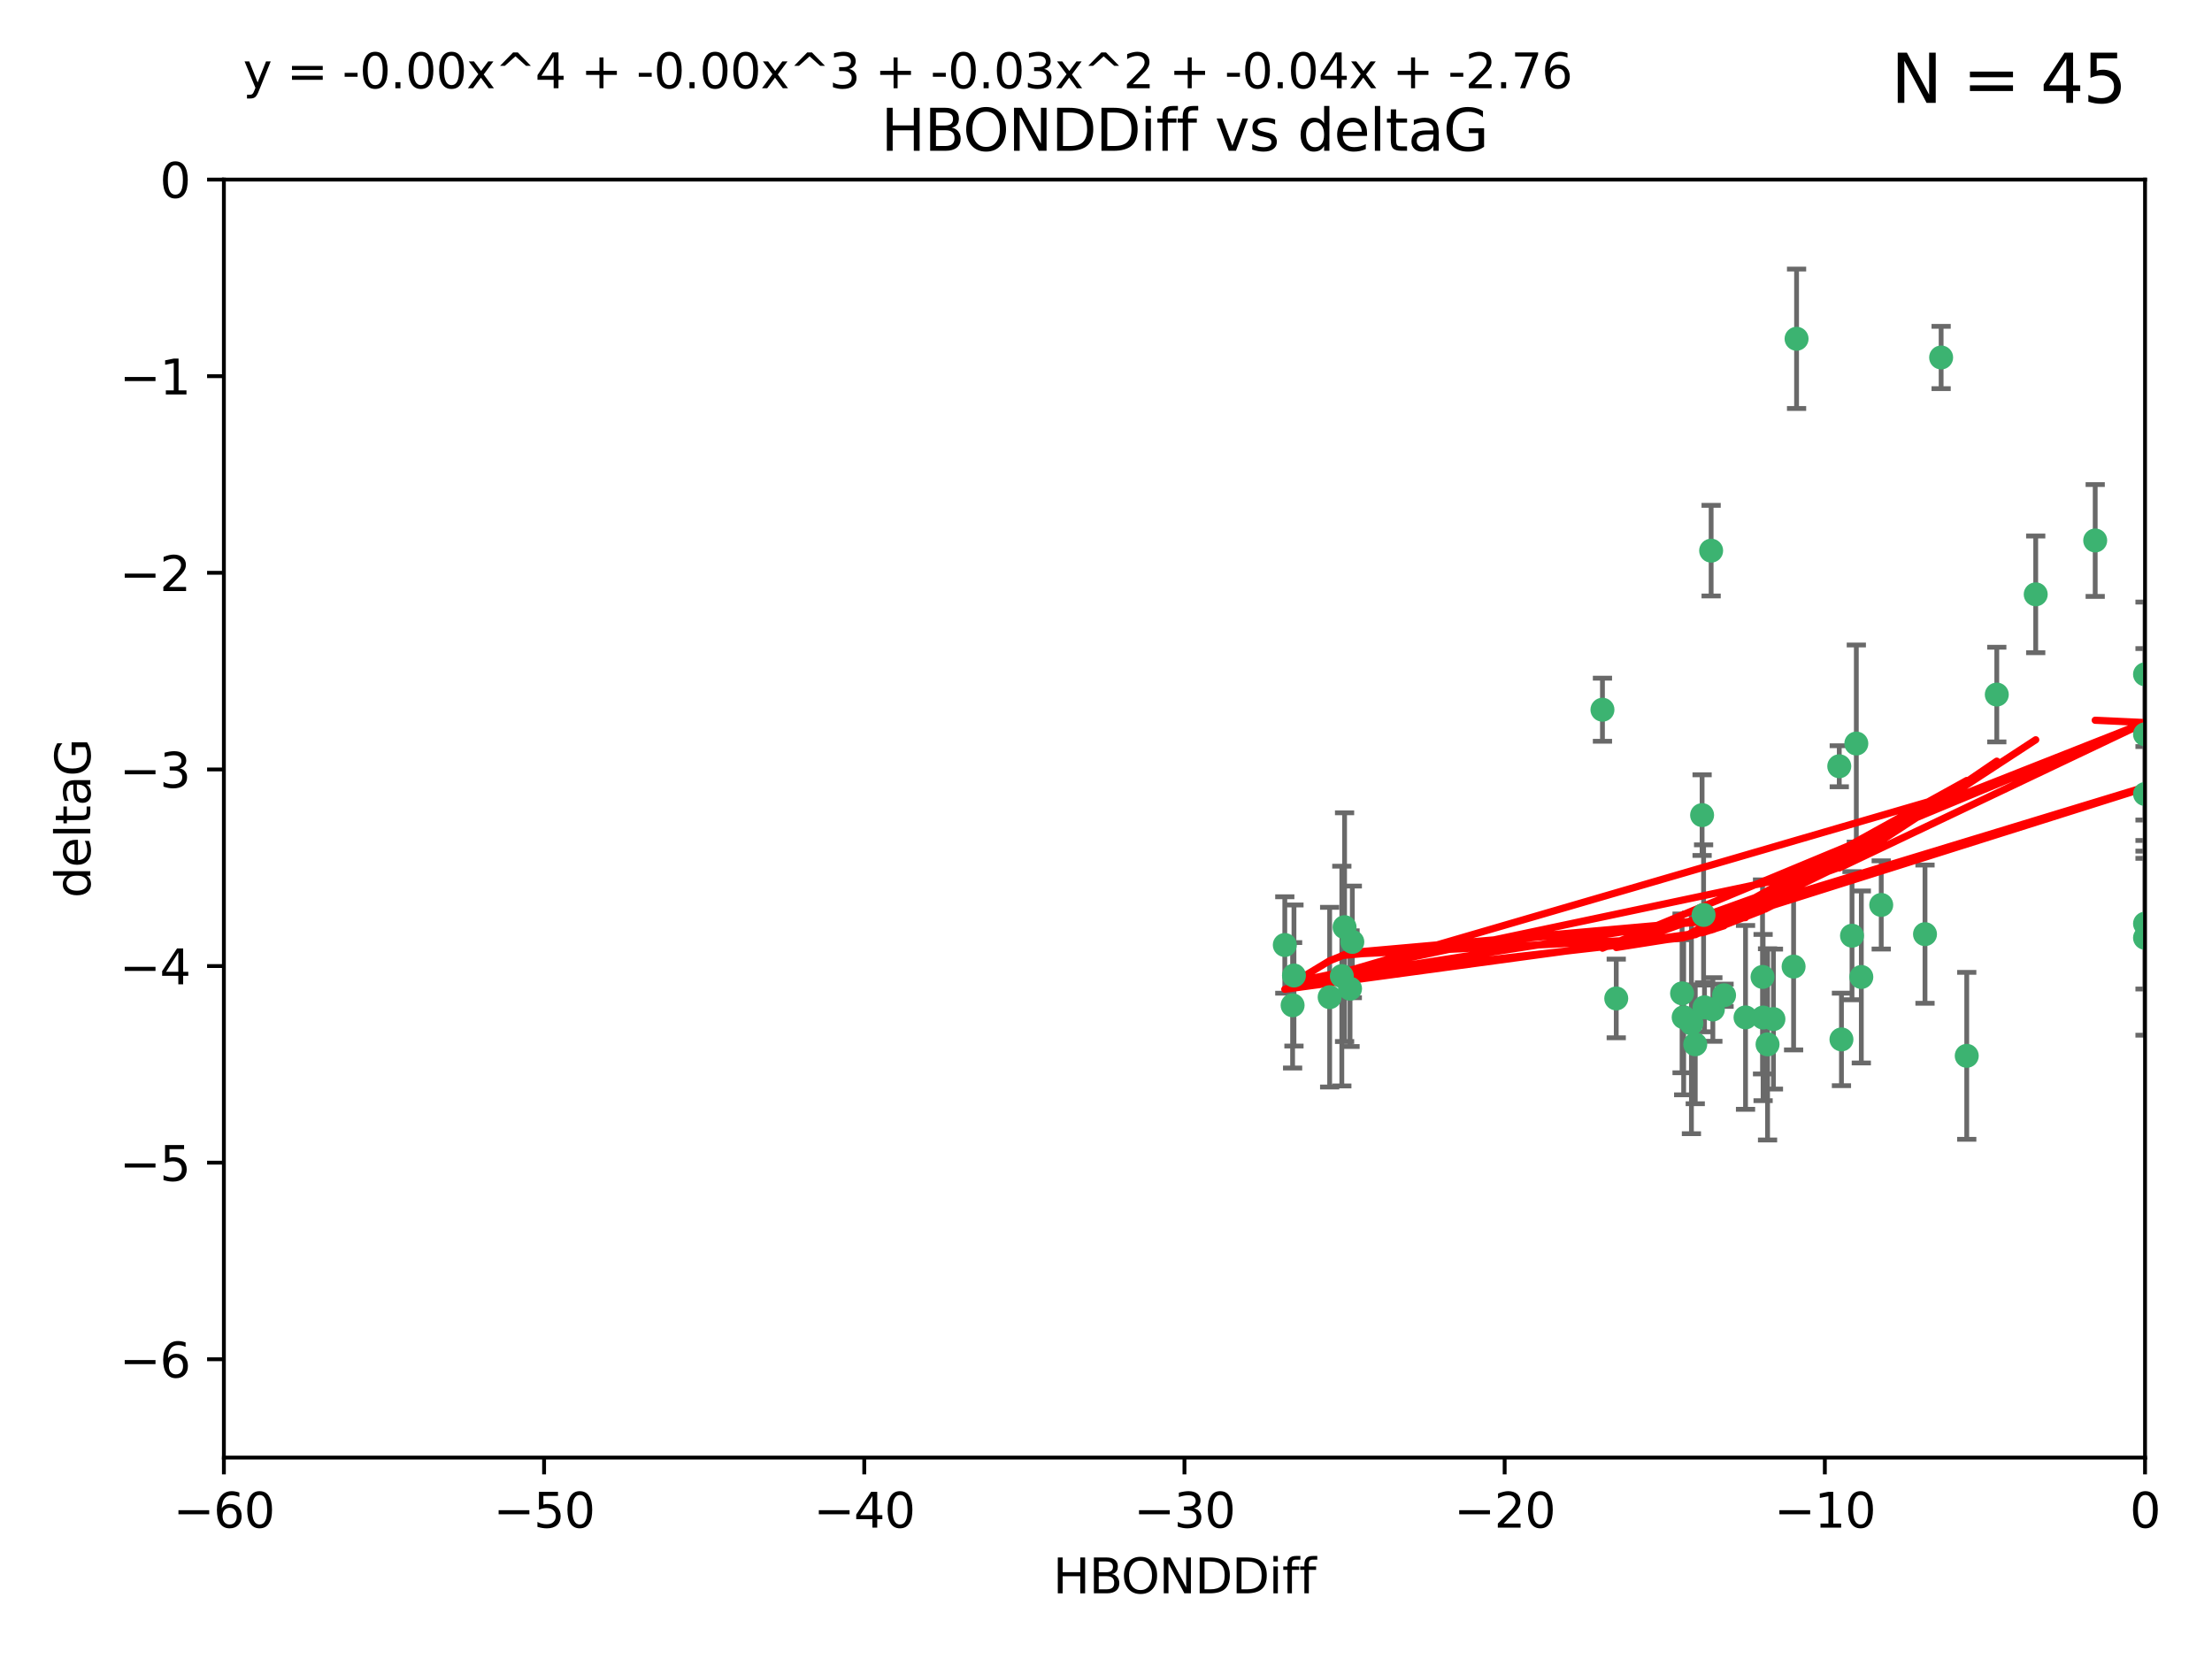 <?xml version="1.0" encoding="utf-8" standalone="no"?>
<!DOCTYPE svg PUBLIC "-//W3C//DTD SVG 1.1//EN"
  "http://www.w3.org/Graphics/SVG/1.1/DTD/svg11.dtd">
<svg xmlns:xlink="http://www.w3.org/1999/xlink" width="460.8pt" height="345.6pt" viewBox="0 0 460.8 345.6" xmlns="http://www.w3.org/2000/svg" version="1.1">
 <defs>
  <style type="text/css">*{stroke-linejoin: round; stroke-linecap: butt}</style>
 </defs>
 <g id="figure_1">
  <g id="patch_1">
   <path d="M 0 345.6 
L 460.8 345.6 
L 460.8 0 
L 0 0 
z
" style="fill: #ffffff"/>
  </g>
  <g id="axes_1">
   <g id="patch_2">
    <path d="M 46.64 303.64 
L 446.85 303.64 
L 446.85 37.411 
L 46.64 37.411 
z
" style="fill: #ffffff"/>
   </g>
   <g id="PathCollection_1">
    <defs>
     <path id="m79b888ff32" d="M 0 1.118 
C 0.297 1.118 0.581 1 0.791 0.791 
C 1 0.581 1.118 0.297 1.118 0 
C 1.118 -0.297 1 -0.581 0.791 -0.791 
C 0.581 -1 0.297 -1.118 0 -1.118 
C -0.297 -1.118 -0.581 -1 -0.791 -0.791 
C -1 -0.581 -1.118 -0.297 -1.118 0 
C -1.118 0.297 -1 0.581 -0.791 0.791 
C -0.581 1 -0.297 1.118 0 1.118 
z
" style="stroke: #3cb371"/>
    </defs>
    <g clip-path="url(#p100e6f441d)">
     <use xlink:href="#m79b888ff32" x="368.215" y="217.561" style="fill: #3cb371; stroke: #3cb371"/>
     <use xlink:href="#m79b888ff32" x="373.64" y="201.359" style="fill: #3cb371; stroke: #3cb371"/>
     <use xlink:href="#m79b888ff32" x="352.356" y="213.191" style="fill: #3cb371; stroke: #3cb371"/>
     <use xlink:href="#m79b888ff32" x="336.694" y="207.996" style="fill: #3cb371; stroke: #3cb371"/>
     <use xlink:href="#m79b888ff32" x="383.608" y="216.529" style="fill: #3cb371; stroke: #3cb371"/>
     <use xlink:href="#m79b888ff32" x="269.556" y="203.217" style="fill: #3cb371; stroke: #3cb371"/>
     <use xlink:href="#m79b888ff32" x="350.738" y="211.913" style="fill: #3cb371; stroke: #3cb371"/>
     <use xlink:href="#m79b888ff32" x="280.099" y="193.146" style="fill: #3cb371; stroke: #3cb371"/>
     <use xlink:href="#m79b888ff32" x="281.711" y="196.215" style="fill: #3cb371; stroke: #3cb371"/>
     <use xlink:href="#m79b888ff32" x="279.527" y="203.334" style="fill: #3cb371; stroke: #3cb371"/>
     <use xlink:href="#m79b888ff32" x="363.626" y="211.942" style="fill: #3cb371; stroke: #3cb371"/>
     <use xlink:href="#m79b888ff32" x="281.237" y="205.958" style="fill: #3cb371; stroke: #3cb371"/>
     <use xlink:href="#m79b888ff32" x="276.992" y="207.728" style="fill: #3cb371; stroke: #3cb371"/>
     <use xlink:href="#m79b888ff32" x="269.274" y="209.42" style="fill: #3cb371; stroke: #3cb371"/>
     <use xlink:href="#m79b888ff32" x="367.286" y="211.974" style="fill: #3cb371; stroke: #3cb371"/>
     <use xlink:href="#m79b888ff32" x="367.169" y="203.512" style="fill: #3cb371; stroke: #3cb371"/>
     <use xlink:href="#m79b888ff32" x="356.818" y="210.297" style="fill: #3cb371; stroke: #3cb371"/>
     <use xlink:href="#m79b888ff32" x="369.439" y="212.292" style="fill: #3cb371; stroke: #3cb371"/>
     <use xlink:href="#m79b888ff32" x="461.043" y="125.461" style="fill: #3cb371; stroke: #3cb371"/>
     <use xlink:href="#m79b888ff32" x="374.258" y="70.573" style="fill: #3cb371; stroke: #3cb371"/>
     <use xlink:href="#m79b888ff32" x="355.078" y="209.842" style="fill: #3cb371; stroke: #3cb371"/>
     <use xlink:href="#m79b888ff32" x="387.747" y="203.521" style="fill: #3cb371; stroke: #3cb371"/>
     <use xlink:href="#m79b888ff32" x="353.151" y="217.55" style="fill: #3cb371; stroke: #3cb371"/>
     <use xlink:href="#m79b888ff32" x="385.806" y="194.921" style="fill: #3cb371; stroke: #3cb371"/>
     <use xlink:href="#m79b888ff32" x="354.578" y="169.802" style="fill: #3cb371; stroke: #3cb371"/>
     <use xlink:href="#m79b888ff32" x="359.153" y="207.328" style="fill: #3cb371; stroke: #3cb371"/>
     <use xlink:href="#m79b888ff32" x="350.408" y="206.937" style="fill: #3cb371; stroke: #3cb371"/>
     <use xlink:href="#m79b888ff32" x="409.709" y="219.949" style="fill: #3cb371; stroke: #3cb371"/>
     <use xlink:href="#m79b888ff32" x="354.889" y="190.598" style="fill: #3cb371; stroke: #3cb371"/>
     <use xlink:href="#m79b888ff32" x="267.647" y="196.859" style="fill: #3cb371; stroke: #3cb371"/>
     <use xlink:href="#m79b888ff32" x="404.373" y="74.469" style="fill: #3cb371; stroke: #3cb371"/>
     <use xlink:href="#m79b888ff32" x="356.461" y="114.711" style="fill: #3cb371; stroke: #3cb371"/>
     <use xlink:href="#m79b888ff32" x="391.895" y="188.515" style="fill: #3cb371; stroke: #3cb371"/>
     <use xlink:href="#m79b888ff32" x="415.968" y="144.69" style="fill: #3cb371; stroke: #3cb371"/>
     <use xlink:href="#m79b888ff32" x="386.706" y="154.893" style="fill: #3cb371; stroke: #3cb371"/>
     <use xlink:href="#m79b888ff32" x="424.077" y="123.813" style="fill: #3cb371; stroke: #3cb371"/>
     <use xlink:href="#m79b888ff32" x="383.153" y="159.625" style="fill: #3cb371; stroke: #3cb371"/>
     <use xlink:href="#m79b888ff32" x="446.85" y="165.409" style="fill: #3cb371; stroke: #3cb371"/>
     <use xlink:href="#m79b888ff32" x="401.013" y="194.602" style="fill: #3cb371; stroke: #3cb371"/>
     <use xlink:href="#m79b888ff32" x="446.85" y="152.969" style="fill: #3cb371; stroke: #3cb371"/>
     <use xlink:href="#m79b888ff32" x="436.469" y="112.591" style="fill: #3cb371; stroke: #3cb371"/>
     <use xlink:href="#m79b888ff32" x="446.85" y="195.366" style="fill: #3cb371; stroke: #3cb371"/>
     <use xlink:href="#m79b888ff32" x="446.85" y="140.472" style="fill: #3cb371; stroke: #3cb371"/>
     <use xlink:href="#m79b888ff32" x="333.82" y="147.846" style="fill: #3cb371; stroke: #3cb371"/>
     <use xlink:href="#m79b888ff32" x="446.85" y="192.417" style="fill: #3cb371; stroke: #3cb371"/>
    </g>
   </g>
   <g id="matplotlib.axis_1">
    <g id="xtick_1">
     <g id="line2d_1">
      <defs>
       <path id="m1312a83b89" d="M 0 0 
L 0 3.5 
" style="stroke: #000000; stroke-width: 0.8"/>
      </defs>
      <g>
       <use xlink:href="#m1312a83b89" x="46.64" y="303.64" style="stroke: #000000; stroke-width: 0.8"/>
      </g>
     </g>
     <g id="text_1">
      <!-- −60 -->
      <g transform="translate(36.088 318.238)scale(0.1 -0.1)">
       <defs>
        <path id="DejaVuSans-2212" d="M 678 2272 
L 4684 2272 
L 4684 1741 
L 678 1741 
L 678 2272 
z
" transform="scale(0.016)"/>
        <path id="DejaVuSans-36" d="M 2113 2584 
Q 1688 2584 1439 2293 
Q 1191 2003 1191 1497 
Q 1191 994 1439 701 
Q 1688 409 2113 409 
Q 2538 409 2786 701 
Q 3034 994 3034 1497 
Q 3034 2003 2786 2293 
Q 2538 2584 2113 2584 
z
M 3366 4563 
L 3366 3988 
Q 3128 4100 2886 4159 
Q 2644 4219 2406 4219 
Q 1781 4219 1451 3797 
Q 1122 3375 1075 2522 
Q 1259 2794 1537 2939 
Q 1816 3084 2150 3084 
Q 2853 3084 3261 2657 
Q 3669 2231 3669 1497 
Q 3669 778 3244 343 
Q 2819 -91 2113 -91 
Q 1303 -91 875 529 
Q 447 1150 447 2328 
Q 447 3434 972 4092 
Q 1497 4750 2381 4750 
Q 2619 4750 2861 4703 
Q 3103 4656 3366 4563 
z
" transform="scale(0.016)"/>
        <path id="DejaVuSans-30" d="M 2034 4250 
Q 1547 4250 1301 3770 
Q 1056 3291 1056 2328 
Q 1056 1369 1301 889 
Q 1547 409 2034 409 
Q 2525 409 2770 889 
Q 3016 1369 3016 2328 
Q 3016 3291 2770 3770 
Q 2525 4250 2034 4250 
z
M 2034 4750 
Q 2819 4750 3233 4129 
Q 3647 3509 3647 2328 
Q 3647 1150 3233 529 
Q 2819 -91 2034 -91 
Q 1250 -91 836 529 
Q 422 1150 422 2328 
Q 422 3509 836 4129 
Q 1250 4750 2034 4750 
z
" transform="scale(0.016)"/>
       </defs>
       <use xlink:href="#DejaVuSans-2212"/>
       <use xlink:href="#DejaVuSans-36" x="83.789"/>
       <use xlink:href="#DejaVuSans-30" x="147.412"/>
      </g>
     </g>
    </g>
    <g id="xtick_2">
     <g id="line2d_2">
      <g>
       <use xlink:href="#m1312a83b89" x="113.342" y="303.64" style="stroke: #000000; stroke-width: 0.8"/>
      </g>
     </g>
     <g id="text_2">
      <!-- −50 -->
      <g transform="translate(102.789 318.238)scale(0.1 -0.1)">
       <defs>
        <path id="DejaVuSans-35" d="M 691 4666 
L 3169 4666 
L 3169 4134 
L 1269 4134 
L 1269 2991 
Q 1406 3038 1543 3061 
Q 1681 3084 1819 3084 
Q 2600 3084 3056 2656 
Q 3513 2228 3513 1497 
Q 3513 744 3044 326 
Q 2575 -91 1722 -91 
Q 1428 -91 1123 -41 
Q 819 9 494 109 
L 494 744 
Q 775 591 1075 516 
Q 1375 441 1709 441 
Q 2250 441 2565 725 
Q 2881 1009 2881 1497 
Q 2881 1984 2565 2268 
Q 2250 2553 1709 2553 
Q 1456 2553 1204 2497 
Q 953 2441 691 2322 
L 691 4666 
z
" transform="scale(0.016)"/>
       </defs>
       <use xlink:href="#DejaVuSans-2212"/>
       <use xlink:href="#DejaVuSans-35" x="83.789"/>
       <use xlink:href="#DejaVuSans-30" x="147.412"/>
      </g>
     </g>
    </g>
    <g id="xtick_3">
     <g id="line2d_3">
      <g>
       <use xlink:href="#m1312a83b89" x="180.043" y="303.64" style="stroke: #000000; stroke-width: 0.8"/>
      </g>
     </g>
     <g id="text_3">
      <!-- −40 -->
      <g transform="translate(169.491 318.238)scale(0.1 -0.1)">
       <defs>
        <path id="DejaVuSans-34" d="M 2419 4116 
L 825 1625 
L 2419 1625 
L 2419 4116 
z
M 2253 4666 
L 3047 4666 
L 3047 1625 
L 3713 1625 
L 3713 1100 
L 3047 1100 
L 3047 0 
L 2419 0 
L 2419 1100 
L 313 1100 
L 313 1709 
L 2253 4666 
z
" transform="scale(0.016)"/>
       </defs>
       <use xlink:href="#DejaVuSans-2212"/>
       <use xlink:href="#DejaVuSans-34" x="83.789"/>
       <use xlink:href="#DejaVuSans-30" x="147.412"/>
      </g>
     </g>
    </g>
    <g id="xtick_4">
     <g id="line2d_4">
      <g>
       <use xlink:href="#m1312a83b89" x="246.745" y="303.64" style="stroke: #000000; stroke-width: 0.8"/>
      </g>
     </g>
     <g id="text_4">
      <!-- −30 -->
      <g transform="translate(236.193 318.238)scale(0.1 -0.1)">
       <defs>
        <path id="DejaVuSans-33" d="M 2597 2516 
Q 3050 2419 3304 2112 
Q 3559 1806 3559 1356 
Q 3559 666 3084 287 
Q 2609 -91 1734 -91 
Q 1441 -91 1130 -33 
Q 819 25 488 141 
L 488 750 
Q 750 597 1062 519 
Q 1375 441 1716 441 
Q 2309 441 2620 675 
Q 2931 909 2931 1356 
Q 2931 1769 2642 2001 
Q 2353 2234 1838 2234 
L 1294 2234 
L 1294 2753 
L 1863 2753 
Q 2328 2753 2575 2939 
Q 2822 3125 2822 3475 
Q 2822 3834 2567 4026 
Q 2313 4219 1838 4219 
Q 1578 4219 1281 4162 
Q 984 4106 628 3988 
L 628 4550 
Q 988 4650 1302 4700 
Q 1616 4750 1894 4750 
Q 2613 4750 3031 4423 
Q 3450 4097 3450 3541 
Q 3450 3153 3228 2886 
Q 3006 2619 2597 2516 
z
" transform="scale(0.016)"/>
       </defs>
       <use xlink:href="#DejaVuSans-2212"/>
       <use xlink:href="#DejaVuSans-33" x="83.789"/>
       <use xlink:href="#DejaVuSans-30" x="147.412"/>
      </g>
     </g>
    </g>
    <g id="xtick_5">
     <g id="line2d_5">
      <g>
       <use xlink:href="#m1312a83b89" x="313.447" y="303.64" style="stroke: #000000; stroke-width: 0.8"/>
      </g>
     </g>
     <g id="text_5">
      <!-- −20 -->
      <g transform="translate(302.894 318.238)scale(0.1 -0.1)">
       <defs>
        <path id="DejaVuSans-32" d="M 1228 531 
L 3431 531 
L 3431 0 
L 469 0 
L 469 531 
Q 828 903 1448 1529 
Q 2069 2156 2228 2338 
Q 2531 2678 2651 2914 
Q 2772 3150 2772 3378 
Q 2772 3750 2511 3984 
Q 2250 4219 1831 4219 
Q 1534 4219 1204 4116 
Q 875 4013 500 3803 
L 500 4441 
Q 881 4594 1212 4672 
Q 1544 4750 1819 4750 
Q 2544 4750 2975 4387 
Q 3406 4025 3406 3419 
Q 3406 3131 3298 2873 
Q 3191 2616 2906 2266 
Q 2828 2175 2409 1742 
Q 1991 1309 1228 531 
z
" transform="scale(0.016)"/>
       </defs>
       <use xlink:href="#DejaVuSans-2212"/>
       <use xlink:href="#DejaVuSans-32" x="83.789"/>
       <use xlink:href="#DejaVuSans-30" x="147.412"/>
      </g>
     </g>
    </g>
    <g id="xtick_6">
     <g id="line2d_6">
      <g>
       <use xlink:href="#m1312a83b89" x="380.148" y="303.64" style="stroke: #000000; stroke-width: 0.8"/>
      </g>
     </g>
     <g id="text_6">
      <!-- −10 -->
      <g transform="translate(369.596 318.238)scale(0.1 -0.1)">
       <defs>
        <path id="DejaVuSans-31" d="M 794 531 
L 1825 531 
L 1825 4091 
L 703 3866 
L 703 4441 
L 1819 4666 
L 2450 4666 
L 2450 531 
L 3481 531 
L 3481 0 
L 794 0 
L 794 531 
z
" transform="scale(0.016)"/>
       </defs>
       <use xlink:href="#DejaVuSans-2212"/>
       <use xlink:href="#DejaVuSans-31" x="83.789"/>
       <use xlink:href="#DejaVuSans-30" x="147.412"/>
      </g>
     </g>
    </g>
    <g id="xtick_7">
     <g id="line2d_7">
      <g>
       <use xlink:href="#m1312a83b89" x="446.85" y="303.64" style="stroke: #000000; stroke-width: 0.8"/>
      </g>
     </g>
     <g id="text_7">
      <!-- 0 -->
      <g transform="translate(443.669 318.238)scale(0.1 -0.1)">
       <use xlink:href="#DejaVuSans-30"/>
      </g>
     </g>
    </g>
    <g id="text_8">
     <!-- HBONDDiff -->
     <g transform="translate(219.356 331.917)scale(0.1 -0.1)">
      <defs>
       <path id="DejaVuSans-48" d="M 628 4666 
L 1259 4666 
L 1259 2753 
L 3553 2753 
L 3553 4666 
L 4184 4666 
L 4184 0 
L 3553 0 
L 3553 2222 
L 1259 2222 
L 1259 0 
L 628 0 
L 628 4666 
z
" transform="scale(0.016)"/>
       <path id="DejaVuSans-42" d="M 1259 2228 
L 1259 519 
L 2272 519 
Q 2781 519 3026 730 
Q 3272 941 3272 1375 
Q 3272 1813 3026 2020 
Q 2781 2228 2272 2228 
L 1259 2228 
z
M 1259 4147 
L 1259 2741 
L 2194 2741 
Q 2656 2741 2882 2914 
Q 3109 3088 3109 3444 
Q 3109 3797 2882 3972 
Q 2656 4147 2194 4147 
L 1259 4147 
z
M 628 4666 
L 2241 4666 
Q 2963 4666 3353 4366 
Q 3744 4066 3744 3513 
Q 3744 3084 3544 2831 
Q 3344 2578 2956 2516 
Q 3422 2416 3680 2098 
Q 3938 1781 3938 1306 
Q 3938 681 3513 340 
Q 3088 0 2303 0 
L 628 0 
L 628 4666 
z
" transform="scale(0.016)"/>
       <path id="DejaVuSans-4f" d="M 2522 4238 
Q 1834 4238 1429 3725 
Q 1025 3213 1025 2328 
Q 1025 1447 1429 934 
Q 1834 422 2522 422 
Q 3209 422 3611 934 
Q 4013 1447 4013 2328 
Q 4013 3213 3611 3725 
Q 3209 4238 2522 4238 
z
M 2522 4750 
Q 3503 4750 4090 4092 
Q 4678 3434 4678 2328 
Q 4678 1225 4090 567 
Q 3503 -91 2522 -91 
Q 1538 -91 948 565 
Q 359 1222 359 2328 
Q 359 3434 948 4092 
Q 1538 4750 2522 4750 
z
" transform="scale(0.016)"/>
       <path id="DejaVuSans-4e" d="M 628 4666 
L 1478 4666 
L 3547 763 
L 3547 4666 
L 4159 4666 
L 4159 0 
L 3309 0 
L 1241 3903 
L 1241 0 
L 628 0 
L 628 4666 
z
" transform="scale(0.016)"/>
       <path id="DejaVuSans-44" d="M 1259 4147 
L 1259 519 
L 2022 519 
Q 2988 519 3436 956 
Q 3884 1394 3884 2338 
Q 3884 3275 3436 3711 
Q 2988 4147 2022 4147 
L 1259 4147 
z
M 628 4666 
L 1925 4666 
Q 3281 4666 3915 4102 
Q 4550 3538 4550 2338 
Q 4550 1131 3912 565 
Q 3275 0 1925 0 
L 628 0 
L 628 4666 
z
" transform="scale(0.016)"/>
       <path id="DejaVuSans-69" d="M 603 3500 
L 1178 3500 
L 1178 0 
L 603 0 
L 603 3500 
z
M 603 4863 
L 1178 4863 
L 1178 4134 
L 603 4134 
L 603 4863 
z
" transform="scale(0.016)"/>
       <path id="DejaVuSans-66" d="M 2375 4863 
L 2375 4384 
L 1825 4384 
Q 1516 4384 1395 4259 
Q 1275 4134 1275 3809 
L 1275 3500 
L 2222 3500 
L 2222 3053 
L 1275 3053 
L 1275 0 
L 697 0 
L 697 3053 
L 147 3053 
L 147 3500 
L 697 3500 
L 697 3744 
Q 697 4328 969 4595 
Q 1241 4863 1831 4863 
L 2375 4863 
z
" transform="scale(0.016)"/>
      </defs>
      <use xlink:href="#DejaVuSans-48"/>
      <use xlink:href="#DejaVuSans-42" x="75.195"/>
      <use xlink:href="#DejaVuSans-4f" x="142.049"/>
      <use xlink:href="#DejaVuSans-4e" x="220.76"/>
      <use xlink:href="#DejaVuSans-44" x="295.564"/>
      <use xlink:href="#DejaVuSans-44" x="372.566"/>
      <use xlink:href="#DejaVuSans-69" x="449.568"/>
      <use xlink:href="#DejaVuSans-66" x="477.352"/>
      <use xlink:href="#DejaVuSans-66" x="512.557"/>
     </g>
    </g>
   </g>
   <g id="matplotlib.axis_2">
    <g id="ytick_1">
     <g id="line2d_8">
      <defs>
       <path id="m6f97d1bd85" d="M 0 0 
L -3.5 0 
" style="stroke: #000000; stroke-width: 0.8"/>
      </defs>
      <g>
       <use xlink:href="#m6f97d1bd85" x="46.64" y="283.161" style="stroke: #000000; stroke-width: 0.8"/>
      </g>
     </g>
     <g id="text_9">
      <!-- −6 -->
      <g transform="translate(24.898 286.96)scale(0.1 -0.1)">
       <use xlink:href="#DejaVuSans-2212"/>
       <use xlink:href="#DejaVuSans-36" x="83.789"/>
      </g>
     </g>
    </g>
    <g id="ytick_2">
     <g id="line2d_9">
      <g>
       <use xlink:href="#m6f97d1bd85" x="46.64" y="242.203" style="stroke: #000000; stroke-width: 0.8"/>
      </g>
     </g>
     <g id="text_10">
      <!-- −5 -->
      <g transform="translate(24.898 246.002)scale(0.1 -0.1)">
       <use xlink:href="#DejaVuSans-2212"/>
       <use xlink:href="#DejaVuSans-35" x="83.789"/>
      </g>
     </g>
    </g>
    <g id="ytick_3">
     <g id="line2d_10">
      <g>
       <use xlink:href="#m6f97d1bd85" x="46.64" y="201.244" style="stroke: #000000; stroke-width: 0.8"/>
      </g>
     </g>
     <g id="text_11">
      <!-- −4 -->
      <g transform="translate(24.898 205.044)scale(0.1 -0.1)">
       <use xlink:href="#DejaVuSans-2212"/>
       <use xlink:href="#DejaVuSans-34" x="83.789"/>
      </g>
     </g>
    </g>
    <g id="ytick_4">
     <g id="line2d_11">
      <g>
       <use xlink:href="#m6f97d1bd85" x="46.64" y="160.286" style="stroke: #000000; stroke-width: 0.8"/>
      </g>
     </g>
     <g id="text_12">
      <!-- −3 -->
      <g transform="translate(24.898 164.085)scale(0.1 -0.1)">
       <use xlink:href="#DejaVuSans-2212"/>
       <use xlink:href="#DejaVuSans-33" x="83.789"/>
      </g>
     </g>
    </g>
    <g id="ytick_5">
     <g id="line2d_12">
      <g>
       <use xlink:href="#m6f97d1bd85" x="46.64" y="119.328" style="stroke: #000000; stroke-width: 0.8"/>
      </g>
     </g>
     <g id="text_13">
      <!-- −2 -->
      <g transform="translate(24.898 123.127)scale(0.1 -0.1)">
       <use xlink:href="#DejaVuSans-2212"/>
       <use xlink:href="#DejaVuSans-32" x="83.789"/>
      </g>
     </g>
    </g>
    <g id="ytick_6">
     <g id="line2d_13">
      <g>
       <use xlink:href="#m6f97d1bd85" x="46.64" y="78.369" style="stroke: #000000; stroke-width: 0.8"/>
      </g>
     </g>
     <g id="text_14">
      <!-- −1 -->
      <g transform="translate(24.898 82.169)scale(0.1 -0.1)">
       <use xlink:href="#DejaVuSans-2212"/>
       <use xlink:href="#DejaVuSans-31" x="83.789"/>
      </g>
     </g>
    </g>
    <g id="ytick_7">
     <g id="line2d_14">
      <g>
       <use xlink:href="#m6f97d1bd85" x="46.64" y="37.411" style="stroke: #000000; stroke-width: 0.8"/>
      </g>
     </g>
     <g id="text_15">
      <!-- 0 -->
      <g transform="translate(33.278 41.21)scale(0.1 -0.1)">
       <use xlink:href="#DejaVuSans-30"/>
      </g>
     </g>
    </g>
    <g id="text_16">
     <!-- deltaG -->
     <g transform="translate(18.818 187.064)rotate(-90)scale(0.1 -0.1)">
      <defs>
       <path id="DejaVuSans-64" d="M 2906 2969 
L 2906 4863 
L 3481 4863 
L 3481 0 
L 2906 0 
L 2906 525 
Q 2725 213 2448 61 
Q 2172 -91 1784 -91 
Q 1150 -91 751 415 
Q 353 922 353 1747 
Q 353 2572 751 3078 
Q 1150 3584 1784 3584 
Q 2172 3584 2448 3432 
Q 2725 3281 2906 2969 
z
M 947 1747 
Q 947 1113 1208 752 
Q 1469 391 1925 391 
Q 2381 391 2643 752 
Q 2906 1113 2906 1747 
Q 2906 2381 2643 2742 
Q 2381 3103 1925 3103 
Q 1469 3103 1208 2742 
Q 947 2381 947 1747 
z
" transform="scale(0.016)"/>
       <path id="DejaVuSans-65" d="M 3597 1894 
L 3597 1613 
L 953 1613 
Q 991 1019 1311 708 
Q 1631 397 2203 397 
Q 2534 397 2845 478 
Q 3156 559 3463 722 
L 3463 178 
Q 3153 47 2828 -22 
Q 2503 -91 2169 -91 
Q 1331 -91 842 396 
Q 353 884 353 1716 
Q 353 2575 817 3079 
Q 1281 3584 2069 3584 
Q 2775 3584 3186 3129 
Q 3597 2675 3597 1894 
z
M 3022 2063 
Q 3016 2534 2758 2815 
Q 2500 3097 2075 3097 
Q 1594 3097 1305 2825 
Q 1016 2553 972 2059 
L 3022 2063 
z
" transform="scale(0.016)"/>
       <path id="DejaVuSans-6c" d="M 603 4863 
L 1178 4863 
L 1178 0 
L 603 0 
L 603 4863 
z
" transform="scale(0.016)"/>
       <path id="DejaVuSans-74" d="M 1172 4494 
L 1172 3500 
L 2356 3500 
L 2356 3053 
L 1172 3053 
L 1172 1153 
Q 1172 725 1289 603 
Q 1406 481 1766 481 
L 2356 481 
L 2356 0 
L 1766 0 
Q 1100 0 847 248 
Q 594 497 594 1153 
L 594 3053 
L 172 3053 
L 172 3500 
L 594 3500 
L 594 4494 
L 1172 4494 
z
" transform="scale(0.016)"/>
       <path id="DejaVuSans-61" d="M 2194 1759 
Q 1497 1759 1228 1600 
Q 959 1441 959 1056 
Q 959 750 1161 570 
Q 1363 391 1709 391 
Q 2188 391 2477 730 
Q 2766 1069 2766 1631 
L 2766 1759 
L 2194 1759 
z
M 3341 1997 
L 3341 0 
L 2766 0 
L 2766 531 
Q 2569 213 2275 61 
Q 1981 -91 1556 -91 
Q 1019 -91 701 211 
Q 384 513 384 1019 
Q 384 1609 779 1909 
Q 1175 2209 1959 2209 
L 2766 2209 
L 2766 2266 
Q 2766 2663 2505 2880 
Q 2244 3097 1772 3097 
Q 1472 3097 1187 3025 
Q 903 2953 641 2809 
L 641 3341 
Q 956 3463 1253 3523 
Q 1550 3584 1831 3584 
Q 2591 3584 2966 3190 
Q 3341 2797 3341 1997 
z
" transform="scale(0.016)"/>
       <path id="DejaVuSans-47" d="M 3809 666 
L 3809 1919 
L 2778 1919 
L 2778 2438 
L 4434 2438 
L 4434 434 
Q 4069 175 3628 42 
Q 3188 -91 2688 -91 
Q 1594 -91 976 548 
Q 359 1188 359 2328 
Q 359 3472 976 4111 
Q 1594 4750 2688 4750 
Q 3144 4750 3555 4637 
Q 3966 4525 4313 4306 
L 4313 3634 
Q 3963 3931 3569 4081 
Q 3175 4231 2741 4231 
Q 1884 4231 1454 3753 
Q 1025 3275 1025 2328 
Q 1025 1384 1454 906 
Q 1884 428 2741 428 
Q 3075 428 3337 486 
Q 3600 544 3809 666 
z
" transform="scale(0.016)"/>
      </defs>
      <use xlink:href="#DejaVuSans-64"/>
      <use xlink:href="#DejaVuSans-65" x="63.477"/>
      <use xlink:href="#DejaVuSans-6c" x="125"/>
      <use xlink:href="#DejaVuSans-74" x="152.783"/>
      <use xlink:href="#DejaVuSans-61" x="191.992"/>
      <use xlink:href="#DejaVuSans-47" x="253.271"/>
     </g>
    </g>
   </g>
   <g id="LineCollection_1">
    <path d="M 368.215 237.476 
L 368.215 197.647 
" clip-path="url(#p100e6f441d)" style="fill: none; stroke: #696969"/>
    <path d="M 373.64 218.714 
L 373.64 184.003 
" clip-path="url(#p100e6f441d)" style="fill: none; stroke: #696969"/>
    <path d="M 352.356 236.173 
L 352.356 190.209 
" clip-path="url(#p100e6f441d)" style="fill: none; stroke: #696969"/>
    <path d="M 336.694 216.191 
L 336.694 199.802 
" clip-path="url(#p100e6f441d)" style="fill: none; stroke: #696969"/>
    <path d="M 383.608 226.163 
L 383.608 206.895 
" clip-path="url(#p100e6f441d)" style="fill: none; stroke: #696969"/>
    <path d="M 269.556 217.913 
L 269.556 188.522 
" clip-path="url(#p100e6f441d)" style="fill: none; stroke: #696969"/>
    <path d="M 350.738 228.072 
L 350.738 195.754 
" clip-path="url(#p100e6f441d)" style="fill: none; stroke: #696969"/>
    <path d="M 280.099 216.97 
L 280.099 169.323 
" clip-path="url(#p100e6f441d)" style="fill: none; stroke: #696969"/>
    <path d="M 281.711 207.848 
L 281.711 184.582 
" clip-path="url(#p100e6f441d)" style="fill: none; stroke: #696969"/>
    <path d="M 279.527 226.224 
L 279.527 180.444 
" clip-path="url(#p100e6f441d)" style="fill: none; stroke: #696969"/>
    <path d="M 363.626 231.089 
L 363.626 192.796 
" clip-path="url(#p100e6f441d)" style="fill: none; stroke: #696969"/>
    <path d="M 281.237 218.01 
L 281.237 193.905 
" clip-path="url(#p100e6f441d)" style="fill: none; stroke: #696969"/>
    <path d="M 276.992 226.443 
L 276.992 189.014 
" clip-path="url(#p100e6f441d)" style="fill: none; stroke: #696969"/>
    <path d="M 269.274 222.488 
L 269.274 196.353 
" clip-path="url(#p100e6f441d)" style="fill: none; stroke: #696969"/>
    <path d="M 367.286 229.291 
L 367.286 194.658 
" clip-path="url(#p100e6f441d)" style="fill: none; stroke: #696969"/>
    <path d="M 367.169 223.723 
L 367.169 183.3 
" clip-path="url(#p100e6f441d)" style="fill: none; stroke: #696969"/>
    <path d="M 356.818 216.92 
L 356.818 203.674 
" clip-path="url(#p100e6f441d)" style="fill: none; stroke: #696969"/>
    <path d="M 369.439 226.871 
L 369.439 197.713 
" clip-path="url(#p100e6f441d)" style="fill: none; stroke: #696969"/>
    <path d="M 461.043 129.41 
L 461.043 121.511 
" clip-path="url(#p100e6f441d)" style="fill: none; stroke: #696969"/>
    <path d="M 374.258 85.093 
L 374.258 56.052 
" clip-path="url(#p100e6f441d)" style="fill: none; stroke: #696969"/>
    <path d="M 355.078 214.942 
L 355.078 204.742 
" clip-path="url(#p100e6f441d)" style="fill: none; stroke: #696969"/>
    <path d="M 387.747 221.437 
L 387.747 185.605 
" clip-path="url(#p100e6f441d)" style="fill: none; stroke: #696969"/>
    <path d="M 353.151 229.923 
L 353.151 205.176 
" clip-path="url(#p100e6f441d)" style="fill: none; stroke: #696969"/>
    <path d="M 385.806 208.271 
L 385.806 181.571 
" clip-path="url(#p100e6f441d)" style="fill: none; stroke: #696969"/>
    <path d="M 354.578 178.203 
L 354.578 161.401 
" clip-path="url(#p100e6f441d)" style="fill: none; stroke: #696969"/>
    <path d="M 359.153 209.648 
L 359.153 205.009 
" clip-path="url(#p100e6f441d)" style="fill: none; stroke: #696969"/>
    <path d="M 350.408 223.472 
L 350.408 190.402 
" clip-path="url(#p100e6f441d)" style="fill: none; stroke: #696969"/>
    <path d="M 409.709 237.34 
L 409.709 202.559 
" clip-path="url(#p100e6f441d)" style="fill: none; stroke: #696969"/>
    <path d="M 354.889 205.205 
L 354.889 175.991 
" clip-path="url(#p100e6f441d)" style="fill: none; stroke: #696969"/>
    <path d="M 267.647 206.903 
L 267.647 186.814 
" clip-path="url(#p100e6f441d)" style="fill: none; stroke: #696969"/>
    <path d="M 404.373 80.958 
L 404.373 67.981 
" clip-path="url(#p100e6f441d)" style="fill: none; stroke: #696969"/>
    <path d="M 356.461 124.149 
L 356.461 105.273 
" clip-path="url(#p100e6f441d)" style="fill: none; stroke: #696969"/>
    <path d="M 391.895 197.701 
L 391.895 179.329 
" clip-path="url(#p100e6f441d)" style="fill: none; stroke: #696969"/>
    <path d="M 415.968 154.549 
L 415.968 134.832 
" clip-path="url(#p100e6f441d)" style="fill: none; stroke: #696969"/>
    <path d="M 386.706 175.42 
L 386.706 134.366 
" clip-path="url(#p100e6f441d)" style="fill: none; stroke: #696969"/>
    <path d="M 424.077 135.965 
L 424.077 111.66 
" clip-path="url(#p100e6f441d)" style="fill: none; stroke: #696969"/>
    <path d="M 383.153 163.897 
L 383.153 155.353 
" clip-path="url(#p100e6f441d)" style="fill: none; stroke: #696969"/>
    <path d="M 446.85 177.304 
L 446.85 153.514 
" clip-path="url(#p100e6f441d)" style="fill: none; stroke: #696969"/>
    <path d="M 401.013 208.999 
L 401.013 180.205 
" clip-path="url(#p100e6f441d)" style="fill: none; stroke: #696969"/>
    <path d="M 446.85 170.828 
L 446.85 135.11 
" clip-path="url(#p100e6f441d)" style="fill: none; stroke: #696969"/>
    <path d="M 436.469 124.243 
L 436.469 100.938 
" clip-path="url(#p100e6f441d)" style="fill: none; stroke: #696969"/>
    <path d="M 446.85 215.649 
L 446.85 175.082 
" clip-path="url(#p100e6f441d)" style="fill: none; stroke: #696969"/>
    <path d="M 446.85 155.522 
L 446.85 125.422 
" clip-path="url(#p100e6f441d)" style="fill: none; stroke: #696969"/>
    <path d="M 333.82 154.416 
L 333.82 141.276 
" clip-path="url(#p100e6f441d)" style="fill: none; stroke: #696969"/>
    <path d="M 446.85 206.028 
L 446.85 178.805 
" clip-path="url(#p100e6f441d)" style="fill: none; stroke: #696969"/>
   </g>
   <g id="line2d_15">
    <defs>
     <path id="m25903c25bf" d="M 2 0 
L -2 -0 
" style="stroke: #696969"/>
    </defs>
    <g clip-path="url(#p100e6f441d)">
     <use xlink:href="#m25903c25bf" x="368.215" y="237.476" style="fill: #696969; stroke: #696969"/>
     <use xlink:href="#m25903c25bf" x="373.64" y="218.714" style="fill: #696969; stroke: #696969"/>
     <use xlink:href="#m25903c25bf" x="352.356" y="236.173" style="fill: #696969; stroke: #696969"/>
     <use xlink:href="#m25903c25bf" x="336.694" y="216.191" style="fill: #696969; stroke: #696969"/>
     <use xlink:href="#m25903c25bf" x="383.608" y="226.163" style="fill: #696969; stroke: #696969"/>
     <use xlink:href="#m25903c25bf" x="269.556" y="217.913" style="fill: #696969; stroke: #696969"/>
     <use xlink:href="#m25903c25bf" x="350.738" y="228.072" style="fill: #696969; stroke: #696969"/>
     <use xlink:href="#m25903c25bf" x="280.099" y="216.97" style="fill: #696969; stroke: #696969"/>
     <use xlink:href="#m25903c25bf" x="281.711" y="207.848" style="fill: #696969; stroke: #696969"/>
     <use xlink:href="#m25903c25bf" x="279.527" y="226.224" style="fill: #696969; stroke: #696969"/>
     <use xlink:href="#m25903c25bf" x="363.626" y="231.089" style="fill: #696969; stroke: #696969"/>
     <use xlink:href="#m25903c25bf" x="281.237" y="218.01" style="fill: #696969; stroke: #696969"/>
     <use xlink:href="#m25903c25bf" x="276.992" y="226.443" style="fill: #696969; stroke: #696969"/>
     <use xlink:href="#m25903c25bf" x="269.274" y="222.488" style="fill: #696969; stroke: #696969"/>
     <use xlink:href="#m25903c25bf" x="367.286" y="229.291" style="fill: #696969; stroke: #696969"/>
     <use xlink:href="#m25903c25bf" x="367.169" y="223.723" style="fill: #696969; stroke: #696969"/>
     <use xlink:href="#m25903c25bf" x="356.818" y="216.92" style="fill: #696969; stroke: #696969"/>
     <use xlink:href="#m25903c25bf" x="369.439" y="226.871" style="fill: #696969; stroke: #696969"/>
     <use xlink:href="#m25903c25bf" x="461.043" y="129.41" style="fill: #696969; stroke: #696969"/>
     <use xlink:href="#m25903c25bf" x="374.258" y="85.093" style="fill: #696969; stroke: #696969"/>
     <use xlink:href="#m25903c25bf" x="355.078" y="214.942" style="fill: #696969; stroke: #696969"/>
     <use xlink:href="#m25903c25bf" x="387.747" y="221.437" style="fill: #696969; stroke: #696969"/>
     <use xlink:href="#m25903c25bf" x="353.151" y="229.923" style="fill: #696969; stroke: #696969"/>
     <use xlink:href="#m25903c25bf" x="385.806" y="208.271" style="fill: #696969; stroke: #696969"/>
     <use xlink:href="#m25903c25bf" x="354.578" y="178.203" style="fill: #696969; stroke: #696969"/>
     <use xlink:href="#m25903c25bf" x="359.153" y="209.648" style="fill: #696969; stroke: #696969"/>
     <use xlink:href="#m25903c25bf" x="350.408" y="223.472" style="fill: #696969; stroke: #696969"/>
     <use xlink:href="#m25903c25bf" x="409.709" y="237.34" style="fill: #696969; stroke: #696969"/>
     <use xlink:href="#m25903c25bf" x="354.889" y="205.205" style="fill: #696969; stroke: #696969"/>
     <use xlink:href="#m25903c25bf" x="267.647" y="206.903" style="fill: #696969; stroke: #696969"/>
     <use xlink:href="#m25903c25bf" x="404.373" y="80.958" style="fill: #696969; stroke: #696969"/>
     <use xlink:href="#m25903c25bf" x="356.461" y="124.149" style="fill: #696969; stroke: #696969"/>
     <use xlink:href="#m25903c25bf" x="391.895" y="197.701" style="fill: #696969; stroke: #696969"/>
     <use xlink:href="#m25903c25bf" x="415.968" y="154.549" style="fill: #696969; stroke: #696969"/>
     <use xlink:href="#m25903c25bf" x="386.706" y="175.42" style="fill: #696969; stroke: #696969"/>
     <use xlink:href="#m25903c25bf" x="424.077" y="135.965" style="fill: #696969; stroke: #696969"/>
     <use xlink:href="#m25903c25bf" x="383.153" y="163.897" style="fill: #696969; stroke: #696969"/>
     <use xlink:href="#m25903c25bf" x="446.85" y="177.304" style="fill: #696969; stroke: #696969"/>
     <use xlink:href="#m25903c25bf" x="401.013" y="208.999" style="fill: #696969; stroke: #696969"/>
     <use xlink:href="#m25903c25bf" x="446.85" y="170.828" style="fill: #696969; stroke: #696969"/>
     <use xlink:href="#m25903c25bf" x="436.469" y="124.243" style="fill: #696969; stroke: #696969"/>
     <use xlink:href="#m25903c25bf" x="446.85" y="215.649" style="fill: #696969; stroke: #696969"/>
     <use xlink:href="#m25903c25bf" x="446.85" y="155.522" style="fill: #696969; stroke: #696969"/>
     <use xlink:href="#m25903c25bf" x="333.82" y="154.416" style="fill: #696969; stroke: #696969"/>
     <use xlink:href="#m25903c25bf" x="446.85" y="206.028" style="fill: #696969; stroke: #696969"/>
    </g>
   </g>
   <g id="line2d_16">
    <g clip-path="url(#p100e6f441d)">
     <use xlink:href="#m25903c25bf" x="368.215" y="197.647" style="fill: #696969; stroke: #696969"/>
     <use xlink:href="#m25903c25bf" x="373.64" y="184.003" style="fill: #696969; stroke: #696969"/>
     <use xlink:href="#m25903c25bf" x="352.356" y="190.209" style="fill: #696969; stroke: #696969"/>
     <use xlink:href="#m25903c25bf" x="336.694" y="199.802" style="fill: #696969; stroke: #696969"/>
     <use xlink:href="#m25903c25bf" x="383.608" y="206.895" style="fill: #696969; stroke: #696969"/>
     <use xlink:href="#m25903c25bf" x="269.556" y="188.522" style="fill: #696969; stroke: #696969"/>
     <use xlink:href="#m25903c25bf" x="350.738" y="195.754" style="fill: #696969; stroke: #696969"/>
     <use xlink:href="#m25903c25bf" x="280.099" y="169.323" style="fill: #696969; stroke: #696969"/>
     <use xlink:href="#m25903c25bf" x="281.711" y="184.582" style="fill: #696969; stroke: #696969"/>
     <use xlink:href="#m25903c25bf" x="279.527" y="180.444" style="fill: #696969; stroke: #696969"/>
     <use xlink:href="#m25903c25bf" x="363.626" y="192.796" style="fill: #696969; stroke: #696969"/>
     <use xlink:href="#m25903c25bf" x="281.237" y="193.905" style="fill: #696969; stroke: #696969"/>
     <use xlink:href="#m25903c25bf" x="276.992" y="189.014" style="fill: #696969; stroke: #696969"/>
     <use xlink:href="#m25903c25bf" x="269.274" y="196.353" style="fill: #696969; stroke: #696969"/>
     <use xlink:href="#m25903c25bf" x="367.286" y="194.658" style="fill: #696969; stroke: #696969"/>
     <use xlink:href="#m25903c25bf" x="367.169" y="183.3" style="fill: #696969; stroke: #696969"/>
     <use xlink:href="#m25903c25bf" x="356.818" y="203.674" style="fill: #696969; stroke: #696969"/>
     <use xlink:href="#m25903c25bf" x="369.439" y="197.713" style="fill: #696969; stroke: #696969"/>
     <use xlink:href="#m25903c25bf" x="461.043" y="121.511" style="fill: #696969; stroke: #696969"/>
     <use xlink:href="#m25903c25bf" x="374.258" y="56.052" style="fill: #696969; stroke: #696969"/>
     <use xlink:href="#m25903c25bf" x="355.078" y="204.742" style="fill: #696969; stroke: #696969"/>
     <use xlink:href="#m25903c25bf" x="387.747" y="185.605" style="fill: #696969; stroke: #696969"/>
     <use xlink:href="#m25903c25bf" x="353.151" y="205.176" style="fill: #696969; stroke: #696969"/>
     <use xlink:href="#m25903c25bf" x="385.806" y="181.571" style="fill: #696969; stroke: #696969"/>
     <use xlink:href="#m25903c25bf" x="354.578" y="161.401" style="fill: #696969; stroke: #696969"/>
     <use xlink:href="#m25903c25bf" x="359.153" y="205.009" style="fill: #696969; stroke: #696969"/>
     <use xlink:href="#m25903c25bf" x="350.408" y="190.402" style="fill: #696969; stroke: #696969"/>
     <use xlink:href="#m25903c25bf" x="409.709" y="202.559" style="fill: #696969; stroke: #696969"/>
     <use xlink:href="#m25903c25bf" x="354.889" y="175.991" style="fill: #696969; stroke: #696969"/>
     <use xlink:href="#m25903c25bf" x="267.647" y="186.814" style="fill: #696969; stroke: #696969"/>
     <use xlink:href="#m25903c25bf" x="404.373" y="67.981" style="fill: #696969; stroke: #696969"/>
     <use xlink:href="#m25903c25bf" x="356.461" y="105.273" style="fill: #696969; stroke: #696969"/>
     <use xlink:href="#m25903c25bf" x="391.895" y="179.329" style="fill: #696969; stroke: #696969"/>
     <use xlink:href="#m25903c25bf" x="415.968" y="134.832" style="fill: #696969; stroke: #696969"/>
     <use xlink:href="#m25903c25bf" x="386.706" y="134.366" style="fill: #696969; stroke: #696969"/>
     <use xlink:href="#m25903c25bf" x="424.077" y="111.66" style="fill: #696969; stroke: #696969"/>
     <use xlink:href="#m25903c25bf" x="383.153" y="155.353" style="fill: #696969; stroke: #696969"/>
     <use xlink:href="#m25903c25bf" x="446.85" y="153.514" style="fill: #696969; stroke: #696969"/>
     <use xlink:href="#m25903c25bf" x="401.013" y="180.205" style="fill: #696969; stroke: #696969"/>
     <use xlink:href="#m25903c25bf" x="446.85" y="135.11" style="fill: #696969; stroke: #696969"/>
     <use xlink:href="#m25903c25bf" x="436.469" y="100.938" style="fill: #696969; stroke: #696969"/>
     <use xlink:href="#m25903c25bf" x="446.85" y="175.082" style="fill: #696969; stroke: #696969"/>
     <use xlink:href="#m25903c25bf" x="446.85" y="125.422" style="fill: #696969; stroke: #696969"/>
     <use xlink:href="#m25903c25bf" x="333.82" y="141.276" style="fill: #696969; stroke: #696969"/>
     <use xlink:href="#m25903c25bf" x="446.85" y="178.805" style="fill: #696969; stroke: #696969"/>
    </g>
   </g>
   <g id="line2d_17">
    <path d="M 368.215 189.132 
L 373.64 186.398 
L 352.356 194.93 
L 336.694 197.39 
L 383.608 180.527 
L 269.556 204.588 
L 350.738 195.331 
L 280.099 198.851 
L 281.711 198.296 
L 279.527 199.066 
L 363.626 191.157 
L 281.237 198.451 
L 276.992 200.14 
L 269.274 204.799 
L 367.286 189.564 
L 367.169 189.618 
L 356.818 193.643 
L 369.439 188.547 
L 461.043 159.636 
L 374.258 186.064 
L 355.078 194.178 
L 387.747 177.829 
L 353.151 194.721 
L 385.806 179.11 
L 354.578 194.324 
L 359.153 192.861 
L 350.408 195.408 
L 409.709 162.59 
L 354.889 194.233 
L 267.647 206.084 
L 404.373 166.255 
L 356.461 193.756 
L 391.895 175.014 
L 415.968 158.564 
L 386.706 178.52 
L 424.077 154.108 
L 383.153 180.816 
L 446.85 150.525 
L 401.013 168.618 
L 446.85 150.525 
L 436.469 150.043 
L 446.85 150.525 
L 446.85 150.525 
L 333.82 197.528 
L 446.85 150.525 
" clip-path="url(#p100e6f441d)" style="fill: none; stroke: #ff0000; stroke-width: 1.5; stroke-linecap: square"/>
   </g>
   <g id="line2d_18">
    <defs>
     <path id="md2ccbd29a6" d="M 0 2 
C 0.53 2 1.039 1.789 1.414 1.414 
C 1.789 1.039 2 0.53 2 0 
C 2 -0.53 1.789 -1.039 1.414 -1.414 
C 1.039 -1.789 0.53 -2 0 -2 
C -0.53 -2 -1.039 -1.789 -1.414 -1.414 
C -1.789 -1.039 -2 -0.53 -2 0 
C -2 0.53 -1.789 1.039 -1.414 1.414 
C -1.039 1.789 -0.53 2 0 2 
z
" style="stroke: #3cb371"/>
    </defs>
    <g clip-path="url(#p100e6f441d)">
     <use xlink:href="#md2ccbd29a6" x="368.215" y="217.561" style="fill: #3cb371; stroke: #3cb371"/>
     <use xlink:href="#md2ccbd29a6" x="373.64" y="201.359" style="fill: #3cb371; stroke: #3cb371"/>
     <use xlink:href="#md2ccbd29a6" x="352.356" y="213.191" style="fill: #3cb371; stroke: #3cb371"/>
     <use xlink:href="#md2ccbd29a6" x="336.694" y="207.996" style="fill: #3cb371; stroke: #3cb371"/>
     <use xlink:href="#md2ccbd29a6" x="383.608" y="216.529" style="fill: #3cb371; stroke: #3cb371"/>
     <use xlink:href="#md2ccbd29a6" x="269.556" y="203.217" style="fill: #3cb371; stroke: #3cb371"/>
     <use xlink:href="#md2ccbd29a6" x="350.738" y="211.913" style="fill: #3cb371; stroke: #3cb371"/>
     <use xlink:href="#md2ccbd29a6" x="280.099" y="193.146" style="fill: #3cb371; stroke: #3cb371"/>
     <use xlink:href="#md2ccbd29a6" x="281.711" y="196.215" style="fill: #3cb371; stroke: #3cb371"/>
     <use xlink:href="#md2ccbd29a6" x="279.527" y="203.334" style="fill: #3cb371; stroke: #3cb371"/>
     <use xlink:href="#md2ccbd29a6" x="363.626" y="211.942" style="fill: #3cb371; stroke: #3cb371"/>
     <use xlink:href="#md2ccbd29a6" x="281.237" y="205.958" style="fill: #3cb371; stroke: #3cb371"/>
     <use xlink:href="#md2ccbd29a6" x="276.992" y="207.728" style="fill: #3cb371; stroke: #3cb371"/>
     <use xlink:href="#md2ccbd29a6" x="269.274" y="209.42" style="fill: #3cb371; stroke: #3cb371"/>
     <use xlink:href="#md2ccbd29a6" x="367.286" y="211.974" style="fill: #3cb371; stroke: #3cb371"/>
     <use xlink:href="#md2ccbd29a6" x="367.169" y="203.512" style="fill: #3cb371; stroke: #3cb371"/>
     <use xlink:href="#md2ccbd29a6" x="356.818" y="210.297" style="fill: #3cb371; stroke: #3cb371"/>
     <use xlink:href="#md2ccbd29a6" x="369.439" y="212.292" style="fill: #3cb371; stroke: #3cb371"/>
     <use xlink:href="#md2ccbd29a6" x="461.043" y="125.461" style="fill: #3cb371; stroke: #3cb371"/>
     <use xlink:href="#md2ccbd29a6" x="374.258" y="70.573" style="fill: #3cb371; stroke: #3cb371"/>
     <use xlink:href="#md2ccbd29a6" x="355.078" y="209.842" style="fill: #3cb371; stroke: #3cb371"/>
     <use xlink:href="#md2ccbd29a6" x="387.747" y="203.521" style="fill: #3cb371; stroke: #3cb371"/>
     <use xlink:href="#md2ccbd29a6" x="353.151" y="217.55" style="fill: #3cb371; stroke: #3cb371"/>
     <use xlink:href="#md2ccbd29a6" x="385.806" y="194.921" style="fill: #3cb371; stroke: #3cb371"/>
     <use xlink:href="#md2ccbd29a6" x="354.578" y="169.802" style="fill: #3cb371; stroke: #3cb371"/>
     <use xlink:href="#md2ccbd29a6" x="359.153" y="207.328" style="fill: #3cb371; stroke: #3cb371"/>
     <use xlink:href="#md2ccbd29a6" x="350.408" y="206.937" style="fill: #3cb371; stroke: #3cb371"/>
     <use xlink:href="#md2ccbd29a6" x="409.709" y="219.949" style="fill: #3cb371; stroke: #3cb371"/>
     <use xlink:href="#md2ccbd29a6" x="354.889" y="190.598" style="fill: #3cb371; stroke: #3cb371"/>
     <use xlink:href="#md2ccbd29a6" x="267.647" y="196.859" style="fill: #3cb371; stroke: #3cb371"/>
     <use xlink:href="#md2ccbd29a6" x="404.373" y="74.469" style="fill: #3cb371; stroke: #3cb371"/>
     <use xlink:href="#md2ccbd29a6" x="356.461" y="114.711" style="fill: #3cb371; stroke: #3cb371"/>
     <use xlink:href="#md2ccbd29a6" x="391.895" y="188.515" style="fill: #3cb371; stroke: #3cb371"/>
     <use xlink:href="#md2ccbd29a6" x="415.968" y="144.69" style="fill: #3cb371; stroke: #3cb371"/>
     <use xlink:href="#md2ccbd29a6" x="386.706" y="154.893" style="fill: #3cb371; stroke: #3cb371"/>
     <use xlink:href="#md2ccbd29a6" x="424.077" y="123.813" style="fill: #3cb371; stroke: #3cb371"/>
     <use xlink:href="#md2ccbd29a6" x="383.153" y="159.625" style="fill: #3cb371; stroke: #3cb371"/>
     <use xlink:href="#md2ccbd29a6" x="446.85" y="165.409" style="fill: #3cb371; stroke: #3cb371"/>
     <use xlink:href="#md2ccbd29a6" x="401.013" y="194.602" style="fill: #3cb371; stroke: #3cb371"/>
     <use xlink:href="#md2ccbd29a6" x="446.85" y="152.969" style="fill: #3cb371; stroke: #3cb371"/>
     <use xlink:href="#md2ccbd29a6" x="436.469" y="112.591" style="fill: #3cb371; stroke: #3cb371"/>
     <use xlink:href="#md2ccbd29a6" x="446.85" y="195.366" style="fill: #3cb371; stroke: #3cb371"/>
     <use xlink:href="#md2ccbd29a6" x="446.85" y="140.472" style="fill: #3cb371; stroke: #3cb371"/>
     <use xlink:href="#md2ccbd29a6" x="333.82" y="147.846" style="fill: #3cb371; stroke: #3cb371"/>
     <use xlink:href="#md2ccbd29a6" x="446.85" y="192.417" style="fill: #3cb371; stroke: #3cb371"/>
    </g>
   </g>
   <g id="patch_3">
    <path d="M 46.64 303.64 
L 46.64 37.411 
" style="fill: none; stroke: #000000; stroke-width: 0.8; stroke-linejoin: miter; stroke-linecap: square"/>
   </g>
   <g id="patch_4">
    <path d="M 446.85 303.64 
L 446.85 37.411 
" style="fill: none; stroke: #000000; stroke-width: 0.8; stroke-linejoin: miter; stroke-linecap: square"/>
   </g>
   <g id="patch_5">
    <path d="M 46.64 303.64 
L 446.85 303.64 
" style="fill: none; stroke: #000000; stroke-width: 0.8; stroke-linejoin: miter; stroke-linecap: square"/>
   </g>
   <g id="patch_6">
    <path d="M 46.64 37.411 
L 446.85 37.411 
" style="fill: none; stroke: #000000; stroke-width: 0.8; stroke-linejoin: miter; stroke-linecap: square"/>
   </g>
   <g id="text_17">
    <!-- N = 45 -->
    <g transform="translate(393.929 21.426)scale(0.14 -0.14)">
     <defs>
      <path id="DejaVuSans-20" transform="scale(0.016)"/>
      <path id="DejaVuSans-3d" d="M 678 2906 
L 4684 2906 
L 4684 2381 
L 678 2381 
L 678 2906 
z
M 678 1631 
L 4684 1631 
L 4684 1100 
L 678 1100 
L 678 1631 
z
" transform="scale(0.016)"/>
     </defs>
     <use xlink:href="#DejaVuSans-4e"/>
     <use xlink:href="#DejaVuSans-20" x="74.805"/>
     <use xlink:href="#DejaVuSans-3d" x="106.592"/>
     <use xlink:href="#DejaVuSans-20" x="190.381"/>
     <use xlink:href="#DejaVuSans-34" x="222.168"/>
     <use xlink:href="#DejaVuSans-35" x="285.791"/>
    </g>
   </g>
   <g id="text_18">
    <!-- y = -0.00x^4 + -0.00x^3 + -0.03x^2 + -0.04x + -2.76 -->
    <g transform="translate(50.642 18.387)scale(0.1 -0.1)">
     <defs>
      <path id="DejaVuSans-79" d="M 2059 -325 
Q 1816 -950 1584 -1140 
Q 1353 -1331 966 -1331 
L 506 -1331 
L 506 -850 
L 844 -850 
Q 1081 -850 1212 -737 
Q 1344 -625 1503 -206 
L 1606 56 
L 191 3500 
L 800 3500 
L 1894 763 
L 2988 3500 
L 3597 3500 
L 2059 -325 
z
" transform="scale(0.016)"/>
      <path id="DejaVuSans-2d" d="M 313 2009 
L 1997 2009 
L 1997 1497 
L 313 1497 
L 313 2009 
z
" transform="scale(0.016)"/>
      <path id="DejaVuSans-2e" d="M 684 794 
L 1344 794 
L 1344 0 
L 684 0 
L 684 794 
z
" transform="scale(0.016)"/>
      <path id="DejaVuSans-78" d="M 3513 3500 
L 2247 1797 
L 3578 0 
L 2900 0 
L 1881 1375 
L 863 0 
L 184 0 
L 1544 1831 
L 300 3500 
L 978 3500 
L 1906 2253 
L 2834 3500 
L 3513 3500 
z
" transform="scale(0.016)"/>
      <path id="DejaVuSans-5e" d="M 2988 4666 
L 4684 2925 
L 4056 2925 
L 2681 4159 
L 1306 2925 
L 678 2925 
L 2375 4666 
L 2988 4666 
z
" transform="scale(0.016)"/>
      <path id="DejaVuSans-2b" d="M 2944 4013 
L 2944 2272 
L 4684 2272 
L 4684 1741 
L 2944 1741 
L 2944 0 
L 2419 0 
L 2419 1741 
L 678 1741 
L 678 2272 
L 2419 2272 
L 2419 4013 
L 2944 4013 
z
" transform="scale(0.016)"/>
      <path id="DejaVuSans-37" d="M 525 4666 
L 3525 4666 
L 3525 4397 
L 1831 0 
L 1172 0 
L 2766 4134 
L 525 4134 
L 525 4666 
z
" transform="scale(0.016)"/>
     </defs>
     <use xlink:href="#DejaVuSans-79"/>
     <use xlink:href="#DejaVuSans-20" x="59.18"/>
     <use xlink:href="#DejaVuSans-3d" x="90.967"/>
     <use xlink:href="#DejaVuSans-20" x="174.756"/>
     <use xlink:href="#DejaVuSans-2d" x="206.543"/>
     <use xlink:href="#DejaVuSans-30" x="242.627"/>
     <use xlink:href="#DejaVuSans-2e" x="306.25"/>
     <use xlink:href="#DejaVuSans-30" x="338.037"/>
     <use xlink:href="#DejaVuSans-30" x="401.66"/>
     <use xlink:href="#DejaVuSans-78" x="465.283"/>
     <use xlink:href="#DejaVuSans-5e" x="524.463"/>
     <use xlink:href="#DejaVuSans-34" x="608.252"/>
     <use xlink:href="#DejaVuSans-20" x="671.875"/>
     <use xlink:href="#DejaVuSans-2b" x="703.662"/>
     <use xlink:href="#DejaVuSans-20" x="787.451"/>
     <use xlink:href="#DejaVuSans-2d" x="819.238"/>
     <use xlink:href="#DejaVuSans-30" x="855.322"/>
     <use xlink:href="#DejaVuSans-2e" x="918.945"/>
     <use xlink:href="#DejaVuSans-30" x="950.732"/>
     <use xlink:href="#DejaVuSans-30" x="1014.355"/>
     <use xlink:href="#DejaVuSans-78" x="1077.979"/>
     <use xlink:href="#DejaVuSans-5e" x="1137.158"/>
     <use xlink:href="#DejaVuSans-33" x="1220.947"/>
     <use xlink:href="#DejaVuSans-20" x="1284.57"/>
     <use xlink:href="#DejaVuSans-2b" x="1316.357"/>
     <use xlink:href="#DejaVuSans-20" x="1400.146"/>
     <use xlink:href="#DejaVuSans-2d" x="1431.934"/>
     <use xlink:href="#DejaVuSans-30" x="1468.018"/>
     <use xlink:href="#DejaVuSans-2e" x="1531.641"/>
     <use xlink:href="#DejaVuSans-30" x="1563.428"/>
     <use xlink:href="#DejaVuSans-33" x="1627.051"/>
     <use xlink:href="#DejaVuSans-78" x="1690.674"/>
     <use xlink:href="#DejaVuSans-5e" x="1749.854"/>
     <use xlink:href="#DejaVuSans-32" x="1833.643"/>
     <use xlink:href="#DejaVuSans-20" x="1897.266"/>
     <use xlink:href="#DejaVuSans-2b" x="1929.053"/>
     <use xlink:href="#DejaVuSans-20" x="2012.842"/>
     <use xlink:href="#DejaVuSans-2d" x="2044.629"/>
     <use xlink:href="#DejaVuSans-30" x="2080.713"/>
     <use xlink:href="#DejaVuSans-2e" x="2144.336"/>
     <use xlink:href="#DejaVuSans-30" x="2176.123"/>
     <use xlink:href="#DejaVuSans-34" x="2239.746"/>
     <use xlink:href="#DejaVuSans-78" x="2303.369"/>
     <use xlink:href="#DejaVuSans-20" x="2362.549"/>
     <use xlink:href="#DejaVuSans-2b" x="2394.336"/>
     <use xlink:href="#DejaVuSans-20" x="2478.125"/>
     <use xlink:href="#DejaVuSans-2d" x="2509.912"/>
     <use xlink:href="#DejaVuSans-32" x="2545.996"/>
     <use xlink:href="#DejaVuSans-2e" x="2609.619"/>
     <use xlink:href="#DejaVuSans-37" x="2641.406"/>
     <use xlink:href="#DejaVuSans-36" x="2705.029"/>
    </g>
   </g>
   <g id="text_19">
    <!-- HBONDDiff vs deltaG -->
    <g transform="translate(183.542 31.411)scale(0.12 -0.12)">
     <defs>
      <path id="DejaVuSans-76" d="M 191 3500 
L 800 3500 
L 1894 563 
L 2988 3500 
L 3597 3500 
L 2284 0 
L 1503 0 
L 191 3500 
z
" transform="scale(0.016)"/>
      <path id="DejaVuSans-73" d="M 2834 3397 
L 2834 2853 
Q 2591 2978 2328 3040 
Q 2066 3103 1784 3103 
Q 1356 3103 1142 2972 
Q 928 2841 928 2578 
Q 928 2378 1081 2264 
Q 1234 2150 1697 2047 
L 1894 2003 
Q 2506 1872 2764 1633 
Q 3022 1394 3022 966 
Q 3022 478 2636 193 
Q 2250 -91 1575 -91 
Q 1294 -91 989 -36 
Q 684 19 347 128 
L 347 722 
Q 666 556 975 473 
Q 1284 391 1588 391 
Q 1994 391 2212 530 
Q 2431 669 2431 922 
Q 2431 1156 2273 1281 
Q 2116 1406 1581 1522 
L 1381 1569 
Q 847 1681 609 1914 
Q 372 2147 372 2553 
Q 372 3047 722 3315 
Q 1072 3584 1716 3584 
Q 2034 3584 2315 3537 
Q 2597 3491 2834 3397 
z
" transform="scale(0.016)"/>
     </defs>
     <use xlink:href="#DejaVuSans-48"/>
     <use xlink:href="#DejaVuSans-42" x="75.195"/>
     <use xlink:href="#DejaVuSans-4f" x="142.049"/>
     <use xlink:href="#DejaVuSans-4e" x="220.76"/>
     <use xlink:href="#DejaVuSans-44" x="295.564"/>
     <use xlink:href="#DejaVuSans-44" x="372.566"/>
     <use xlink:href="#DejaVuSans-69" x="449.568"/>
     <use xlink:href="#DejaVuSans-66" x="477.352"/>
     <use xlink:href="#DejaVuSans-66" x="512.557"/>
     <use xlink:href="#DejaVuSans-20" x="547.762"/>
     <use xlink:href="#DejaVuSans-76" x="579.549"/>
     <use xlink:href="#DejaVuSans-73" x="638.729"/>
     <use xlink:href="#DejaVuSans-20" x="690.828"/>
     <use xlink:href="#DejaVuSans-64" x="722.615"/>
     <use xlink:href="#DejaVuSans-65" x="786.092"/>
     <use xlink:href="#DejaVuSans-6c" x="847.615"/>
     <use xlink:href="#DejaVuSans-74" x="875.398"/>
     <use xlink:href="#DejaVuSans-61" x="914.607"/>
     <use xlink:href="#DejaVuSans-47" x="975.887"/>
    </g>
   </g>
  </g>
 </g>
 <defs>
  <clipPath id="p100e6f441d">
   <rect x="46.64" y="37.411" width="400.21" height="266.229"/>
  </clipPath>
 </defs>
</svg>
